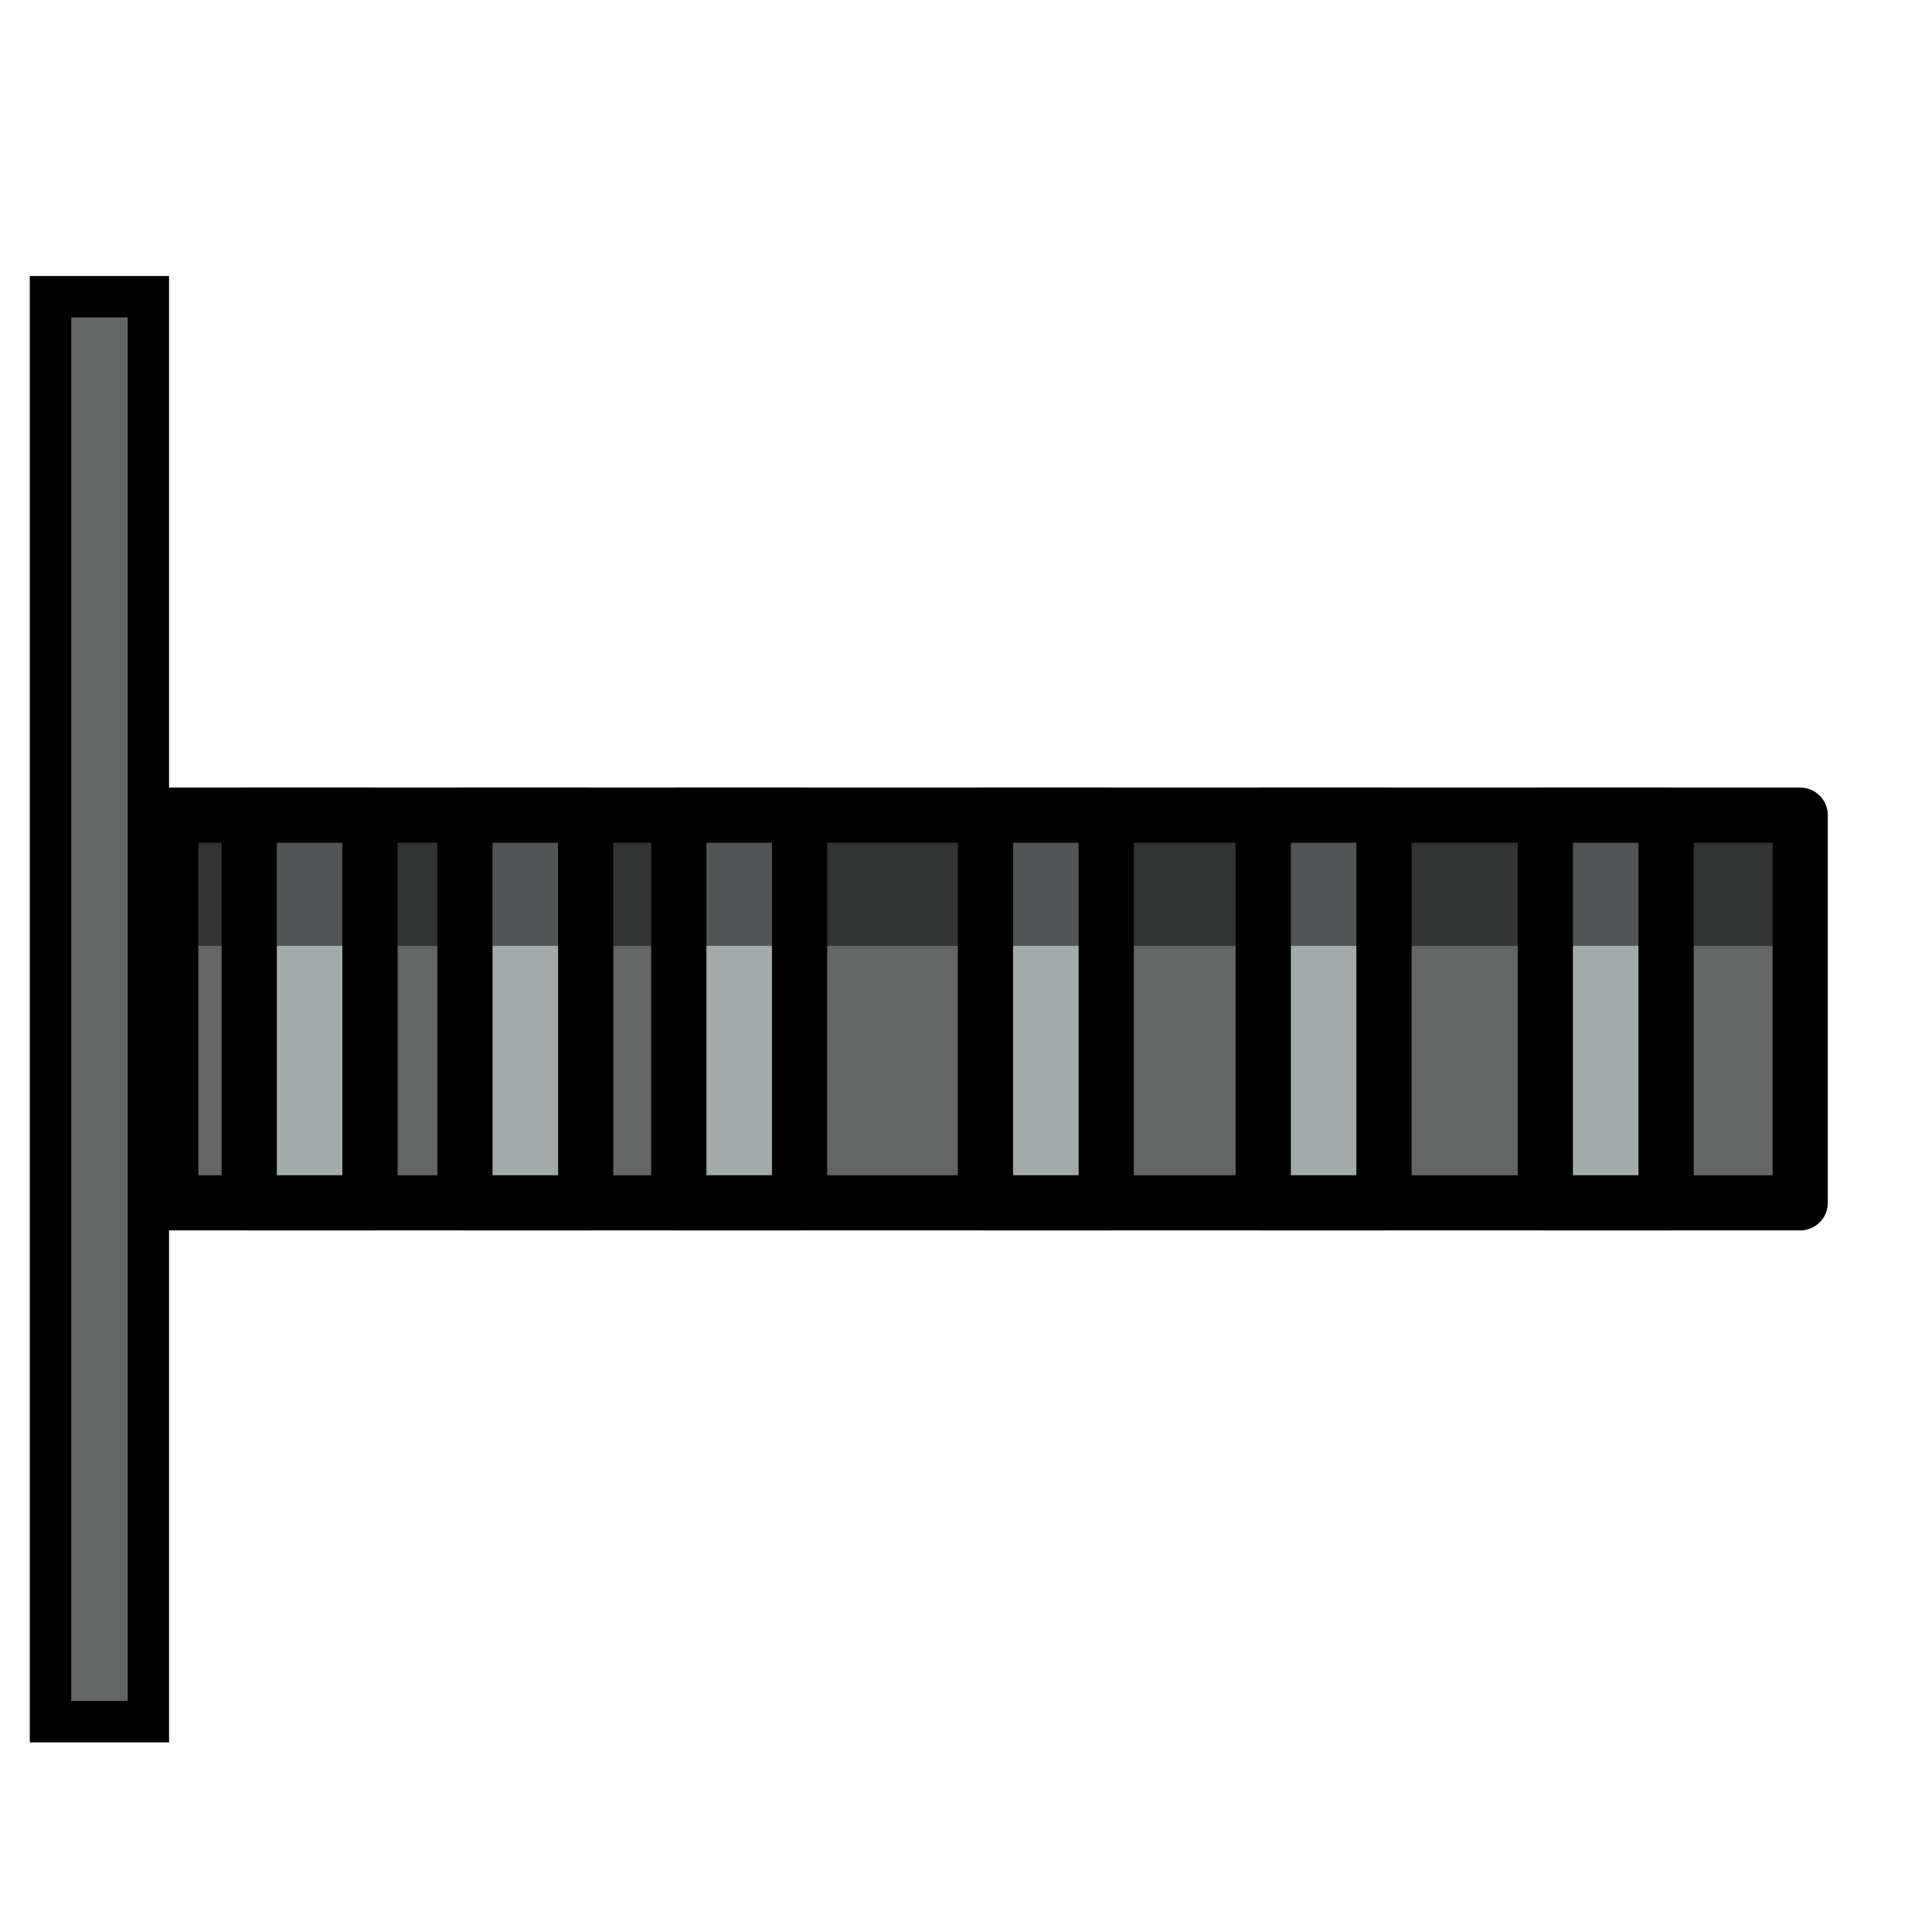 <svg xmlns="http://www.w3.org/2000/svg" viewBox="0 0 140 140"><defs><style>.cls-1{fill:#070;opacity:0;}.cls-2,.cls-3{fill:#646666;}.cls-3,.cls-4{stroke:#000;stroke-linejoin:round;stroke-width:4px;}.cls-4{fill:#a5aaaa;}.cls-5{opacity:0.5;}</style></defs><title>PistonLeft</title><g id="Слой_2" data-name="Слой 2"><g id="Outlines"><rect class="cls-1" width="140" height="140"/><rect class="cls-2" x="3.66" y="21.48" width="7.09" height="103.28"/><path d="M9.25,23V123.26H5.16V23H9.25m3-3H2.16V126.26H12.25V20Z"/><rect class="cls-3" x="12.37" y="59.07" width="118.08" height="28.09"/><rect class="cls-4" x="111.98" y="59.07" width="8.75" height="28.09"/><rect class="cls-4" x="91.54" y="59.07" width="8.75" height="28.09"/><rect class="cls-4" x="71.41" y="59.07" width="8.75" height="28.09"/><rect class="cls-4" x="49.19" y="59.07" width="8.75" height="28.09"/><rect class="cls-4" x="33.69" y="59.07" width="8.75" height="28.09"/><rect class="cls-4" x="18.06" y="59.07" width="8.75" height="28.09"/><g class="cls-5"><rect x="12.37" y="59.07" width="118.08" height="9.47"/></g></g></g></svg>